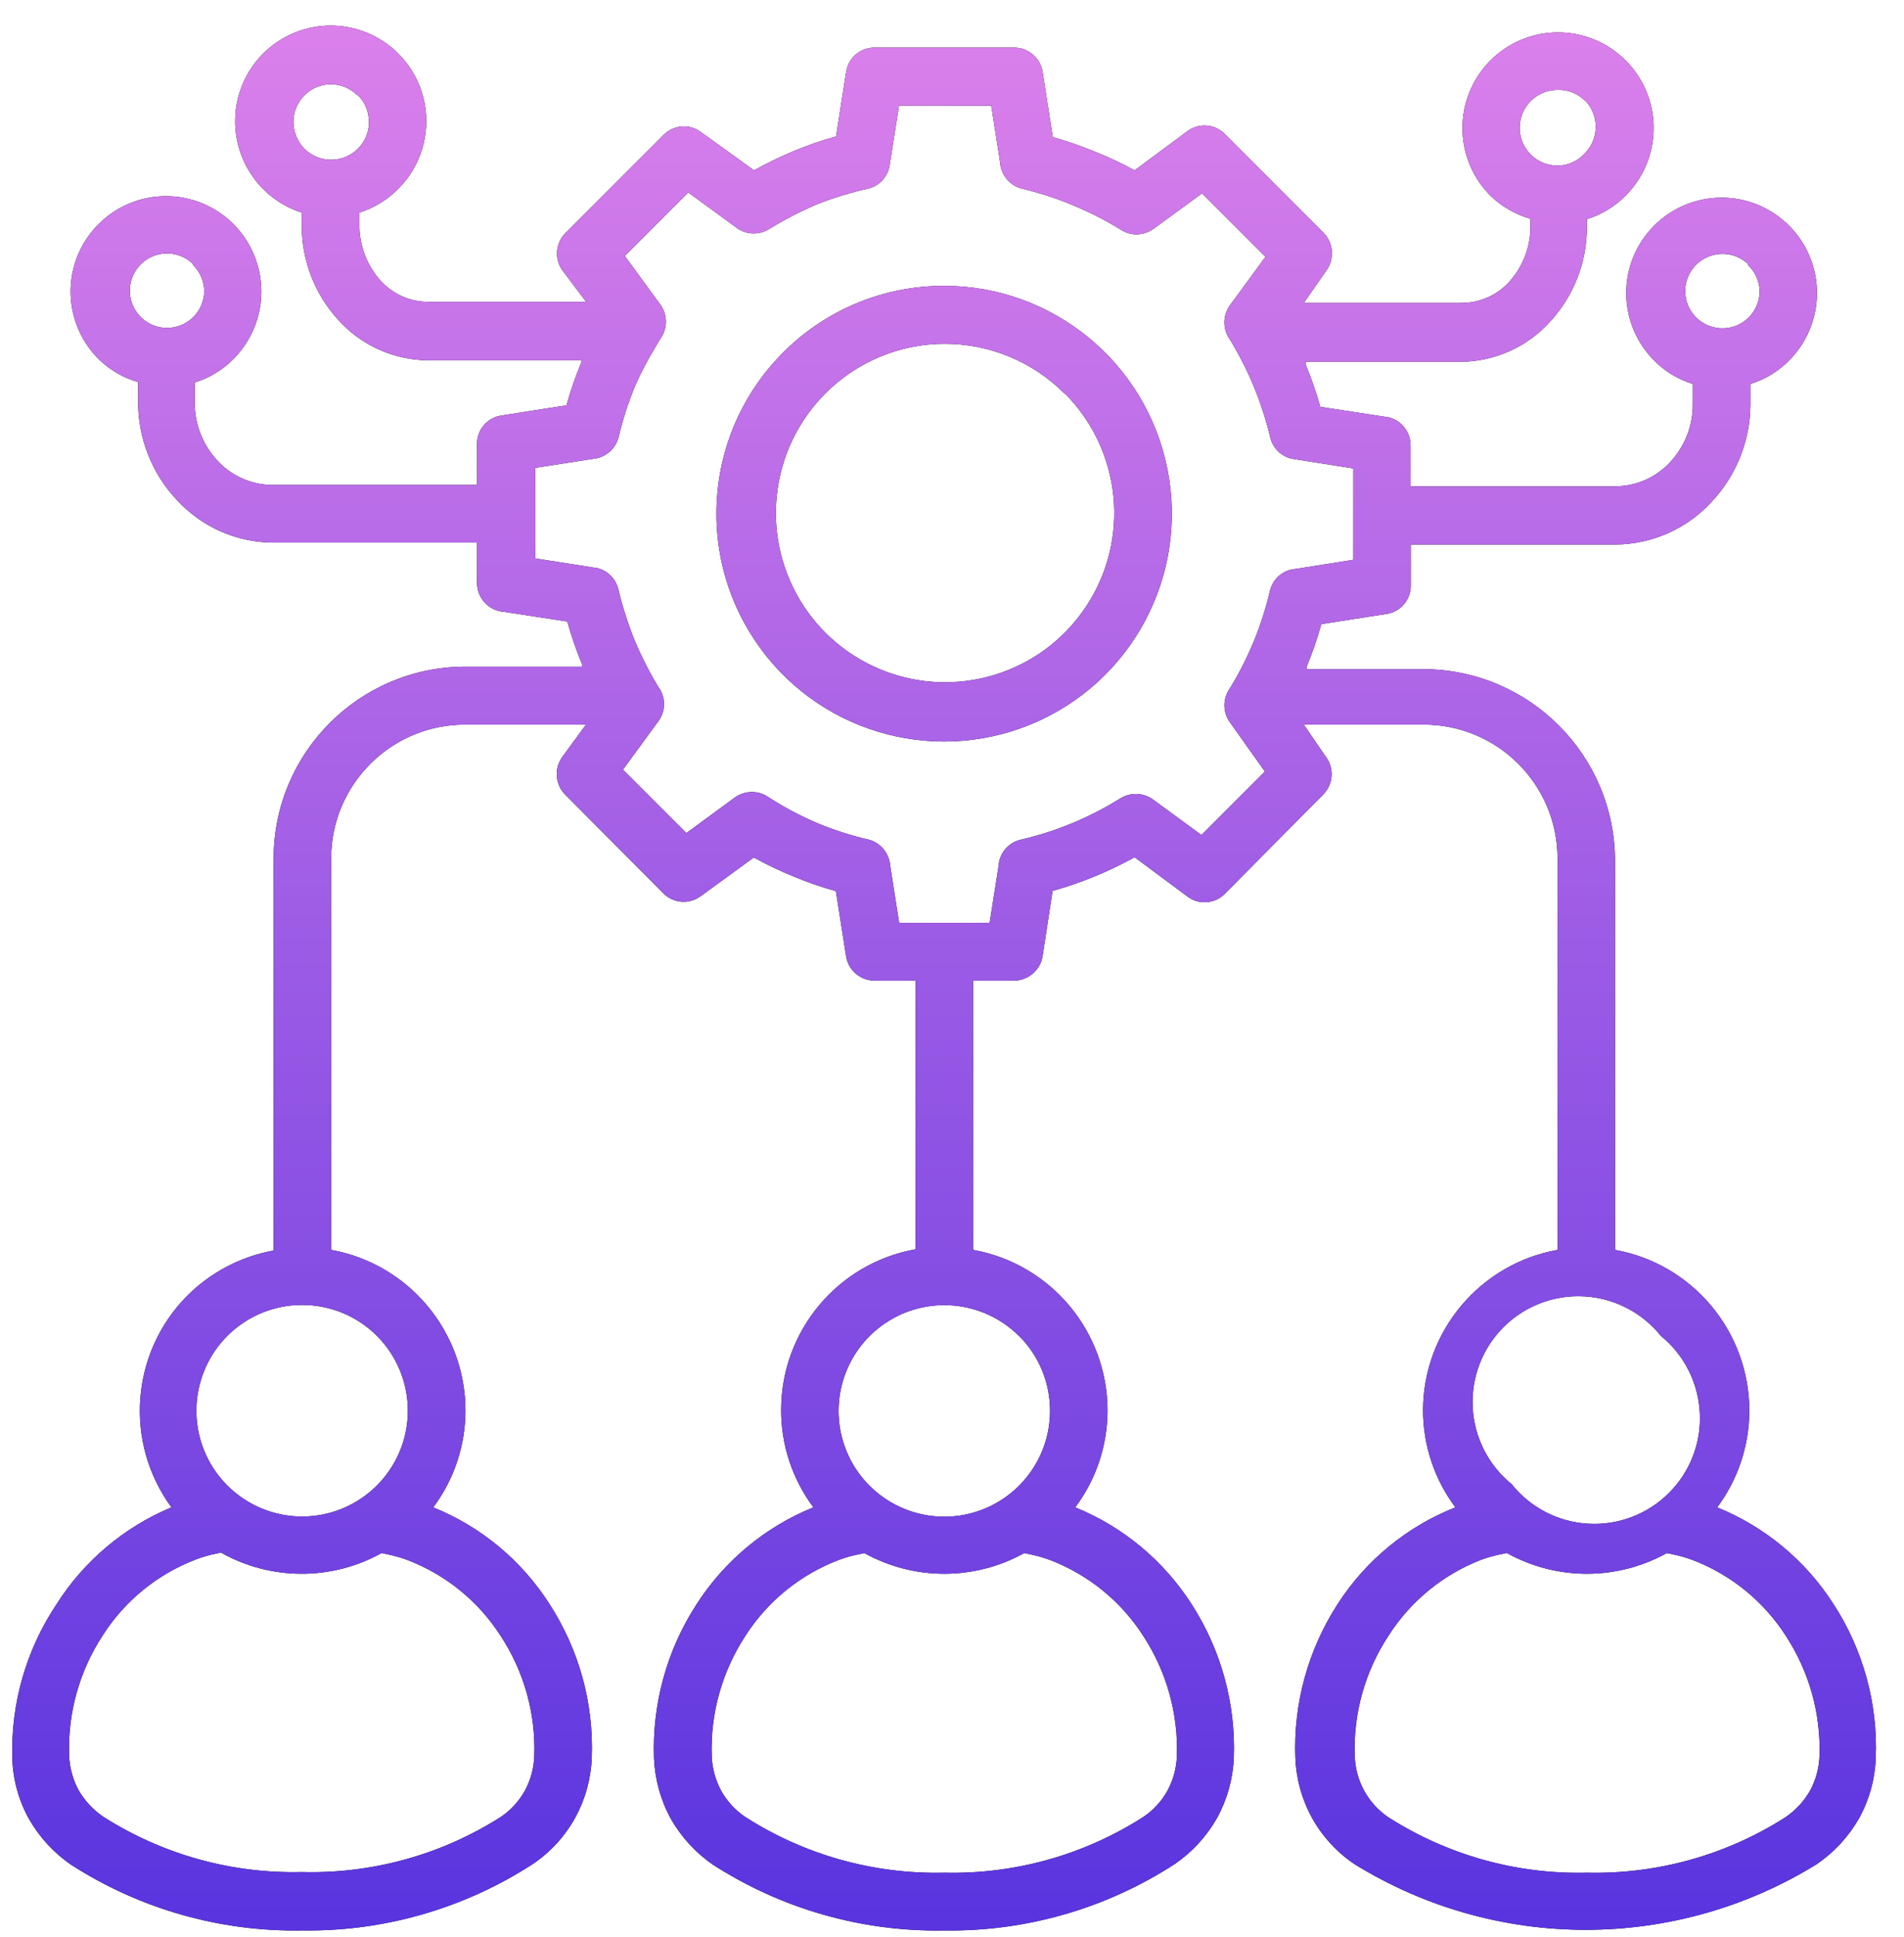 <svg width="60" height="61" viewBox="0 0 60 61" fill="none" xmlns="http://www.w3.org/2000/svg">
<path fill-rule="evenodd" clip-rule="evenodd" d="M49.94 3.166C49.711 2.942 49.401 2.819 49.081 2.832C48.422 2.832 47.889 3.366 47.889 4.025C47.889 4.683 48.422 5.217 49.081 5.217C49.409 5.217 49.721 5.076 49.94 4.832C50.401 4.366 50.401 3.616 49.94 3.153V3.166ZM11.259 2.999C11.04 2.783 10.744 2.658 10.434 2.653C9.778 2.653 9.247 3.184 9.247 3.84C9.247 4.155 9.372 4.459 9.593 4.686C9.817 4.907 10.119 5.032 10.434 5.032C10.751 5.032 11.056 4.907 11.28 4.683C11.504 4.459 11.629 4.155 11.626 3.84C11.626 3.525 11.504 3.223 11.28 2.999L11.259 2.999ZM55.096 8.33H55.099C54.698 7.939 54.081 7.885 53.617 8.2C53.157 8.512 52.98 9.108 53.196 9.623C53.414 10.139 53.964 10.428 54.51 10.318C55.057 10.209 55.45 9.727 55.45 9.17C55.442 8.855 55.309 8.556 55.078 8.343L55.096 8.33ZM6.095 8.33C5.705 7.934 5.088 7.869 4.622 8.173C4.153 8.481 3.968 9.072 4.174 9.589C4.38 10.107 4.924 10.409 5.47 10.31C6.019 10.211 6.423 9.74 6.436 9.183C6.436 8.866 6.308 8.564 6.082 8.343L6.095 8.33ZM32.162 26.448C32.719 26.32 33.263 26.146 33.789 25.927C34.317 25.709 34.828 25.446 35.314 25.141C35.642 24.943 36.059 24.967 36.361 25.201L37.86 26.299L39.859 24.3L38.761 22.754C38.542 22.455 38.526 22.052 38.719 21.737C38.766 21.664 38.818 21.583 38.865 21.497L38.917 21.411L38.919 21.409C39.138 21.023 39.333 20.625 39.505 20.216C39.721 19.688 39.895 19.142 40.026 18.585C40.124 18.21 40.452 17.942 40.838 17.918L42.644 17.632V14.753L40.773 14.459C40.413 14.407 40.122 14.144 40.033 13.793C39.901 13.236 39.724 12.689 39.505 12.161C39.336 11.752 39.141 11.354 38.919 10.969C38.898 10.937 38.88 10.906 38.867 10.875L38.721 10.636H38.719C38.518 10.307 38.542 9.891 38.779 9.589L39.877 8.09L37.878 6.091L36.353 7.205V7.202C36.053 7.424 35.65 7.442 35.335 7.244C34.848 6.942 34.338 6.682 33.807 6.463C33.282 6.242 32.737 6.068 32.183 5.937C31.811 5.833 31.545 5.508 31.517 5.125L31.236 3.327L28.331 3.324L28.037 5.19H28.039C27.985 5.552 27.724 5.844 27.373 5.937C26.821 6.06 26.282 6.224 25.759 6.429C25.231 6.653 24.721 6.916 24.234 7.215C23.906 7.418 23.489 7.395 23.188 7.156L21.688 6.062L19.689 8.061L20.809 9.594C21.027 9.894 21.043 10.295 20.848 10.61C20.796 10.69 20.749 10.768 20.702 10.849C20.686 10.88 20.668 10.911 20.647 10.943C20.408 11.333 20.194 11.742 20.01 12.161C19.794 12.689 19.619 13.233 19.489 13.787C19.385 14.157 19.059 14.425 18.677 14.454L16.87 14.735V17.588L18.742 17.882V17.877C19.101 17.931 19.39 18.194 19.481 18.543C19.614 19.1 19.788 19.646 20.002 20.177C20.174 20.586 20.371 20.984 20.587 21.37L20.64 21.456C20.686 21.536 20.733 21.622 20.785 21.695H20.788C20.991 22.023 20.967 22.439 20.728 22.741L19.63 24.241L21.629 26.239L23.154 25.12C23.456 24.902 23.857 24.886 24.174 25.081C24.677 25.409 25.207 25.693 25.759 25.927C26.285 26.146 26.829 26.32 27.386 26.448C27.756 26.552 28.021 26.877 28.052 27.26L28.334 29.066H31.186L31.48 27.195L31.475 27.192C31.53 26.835 31.793 26.544 32.141 26.453L32.162 26.448ZM33.547 12.387H33.55C35.346 14.183 35.627 16.999 34.218 19.113C32.81 21.229 30.103 22.054 27.753 21.088C25.403 20.123 24.062 17.632 24.549 15.138C25.036 12.642 27.217 10.838 29.757 10.828C31.181 10.825 32.545 11.39 33.55 12.4L33.547 12.387ZM29.757 9.003C33.18 9.006 36.126 11.427 36.79 14.784C37.457 18.142 35.658 21.502 32.493 22.811C29.328 24.118 25.681 23.009 23.782 20.162C21.881 17.314 22.259 13.519 24.68 11.101C26.025 9.753 27.852 8.998 29.757 9.003ZM32.11 42.078C30.983 40.956 29.221 40.787 27.901 41.672C26.582 42.557 26.072 44.251 26.681 45.719C27.292 47.187 28.857 48.017 30.413 47.705C31.972 47.39 33.092 46.021 33.089 44.431C33.089 43.548 32.74 42.702 32.115 42.078L32.11 42.078ZM27.238 48.916L26.925 48.983C26.756 49.022 26.59 49.074 26.426 49.134C25.215 49.597 24.184 50.436 23.487 51.526C22.753 52.648 22.383 53.968 22.428 55.306C22.441 55.691 22.545 56.066 22.727 56.404C22.914 56.74 23.18 57.026 23.5 57.237C25.366 58.429 27.545 59.035 29.757 58.983C31.97 59.035 34.148 58.429 36.014 57.237C36.335 57.026 36.6 56.74 36.788 56.404C36.97 56.066 37.074 55.691 37.087 55.306C37.131 53.968 36.761 52.648 36.028 51.526C35.33 50.436 34.299 49.597 33.089 49.134C32.925 49.074 32.758 49.022 32.589 48.983L32.277 48.916C30.71 49.785 28.805 49.785 27.238 48.916ZM52.34 42.078C51.749 41.339 50.871 40.886 49.929 40.831C48.984 40.776 48.06 41.125 47.389 41.791C46.717 42.458 46.361 43.377 46.408 44.321C46.454 45.266 46.9 46.146 47.633 46.742C48.224 47.484 49.102 47.937 50.046 47.991C50.991 48.046 51.913 47.697 52.584 47.031C53.256 46.365 53.615 45.446 53.565 44.501C53.519 43.556 53.074 42.674 52.34 42.078ZM47.467 48.916L47.155 48.983C46.986 49.022 46.819 49.074 46.655 49.134C45.458 49.603 44.44 50.441 43.75 51.526C43.014 52.645 42.644 53.968 42.691 55.306C42.704 55.691 42.805 56.066 42.99 56.404C43.175 56.74 43.435 57.023 43.75 57.237C45.616 58.429 47.795 59.038 50.007 58.983C52.22 59.035 54.398 58.429 56.264 57.237C56.582 57.021 56.845 56.737 57.038 56.404C57.22 56.066 57.324 55.691 57.337 55.306C57.381 53.968 57.012 52.648 56.278 51.526C55.58 50.436 54.549 49.597 53.339 49.134C53.175 49.074 53.008 49.022 52.839 48.983L52.527 48.916C50.96 49.785 49.055 49.785 47.488 48.916H47.467ZM11.881 42.078C10.757 40.953 8.995 40.779 7.672 41.659C6.35 42.541 5.835 44.235 6.441 45.706C7.05 47.174 8.612 48.01 10.171 47.7C11.73 47.39 12.852 46.021 12.852 44.431C12.852 43.548 12.503 42.702 11.881 42.078ZM13.651 47.476C15.161 48.085 16.441 49.15 17.316 50.521C18.248 51.961 18.714 53.653 18.648 55.365C18.622 56.029 18.443 56.674 18.123 57.257C17.8 57.84 17.342 58.338 16.79 58.71C14.63 60.11 12.102 60.839 9.528 60.802C6.946 60.849 4.409 60.128 2.238 58.731C1.689 58.353 1.234 57.856 0.906 57.278C0.585 56.695 0.408 56.047 0.388 55.386C0.336 53.666 0.82 51.974 1.772 50.542C2.639 49.17 3.907 48.098 5.403 47.476C3.907 45.435 4.115 42.611 5.898 40.813C6.64 40.071 7.59 39.574 8.623 39.386V27.033C8.628 23.717 11.304 21.026 14.62 20.997H18.337C18.339 20.966 18.339 20.938 18.337 20.909C18.157 20.474 18.003 20.029 17.879 19.576L15.88 19.269V19.272C15.403 19.235 15.034 18.84 15.031 18.363V17.09H8.602C7.454 17.083 6.364 16.601 5.583 15.758C4.789 14.92 4.349 13.808 4.352 12.653V12.033C3.881 11.9 3.454 11.65 3.105 11.307C2.246 10.448 1.988 9.157 2.454 8.033C2.92 6.911 4.016 6.179 5.231 6.179C6.447 6.179 7.543 6.911 8.006 8.033C8.472 9.157 8.214 10.448 7.355 11.307C7.017 11.65 6.598 11.906 6.137 12.046V12.668C6.129 13.358 6.392 14.024 6.869 14.527C7.311 14.998 7.928 15.268 8.576 15.274H15.034L15.031 13.98C15.031 13.532 15.357 13.152 15.799 13.087L17.85 12.767C17.978 12.314 18.131 11.869 18.311 11.434C18.313 11.406 18.313 11.377 18.311 11.349H13.493C12.408 11.341 11.377 10.877 10.653 10.068C9.911 9.253 9.503 8.191 9.508 7.09V6.697C8.261 6.296 7.413 5.136 7.41 3.824C7.407 2.819 7.907 1.877 8.745 1.315C9.581 0.755 10.643 0.648 11.572 1.034C12.504 1.419 13.181 2.244 13.376 3.23C13.571 4.219 13.261 5.24 12.548 5.95C12.207 6.294 11.788 6.549 11.327 6.697V7.09C11.325 7.736 11.562 8.361 11.994 8.842C12.382 9.266 12.925 9.508 13.501 9.508H18.472L17.764 8.569C17.465 8.207 17.486 7.676 17.816 7.343L20.934 4.225H20.937C21.257 3.925 21.746 3.899 22.095 4.165L23.761 5.365C24.167 5.138 24.586 4.938 25.013 4.758C25.448 4.576 25.893 4.422 26.346 4.298L26.658 2.299H26.661C26.71 1.84 27.098 1.497 27.559 1.499H31.957C32.405 1.499 32.785 1.825 32.855 2.265L33.176 4.316V4.318C33.629 4.446 34.074 4.599 34.508 4.779C34.935 4.948 35.352 5.146 35.755 5.365L37.374 4.165C37.733 3.863 38.264 3.886 38.595 4.217L41.713 7.335V7.338C42.023 7.655 42.059 8.155 41.799 8.517L41.086 9.542H46.057C46.63 9.54 47.176 9.3 47.561 8.876C47.993 8.394 48.233 7.77 48.228 7.124V6.89C47.754 6.755 47.322 6.507 46.968 6.164C46.106 5.302 45.849 4.006 46.315 2.882C46.781 1.755 47.879 1.021 49.097 1.021C50.315 1.021 51.414 1.755 51.882 2.882C52.348 4.006 52.088 5.302 51.226 6.164C50.885 6.505 50.469 6.76 50.008 6.903V7.137C50.013 8.238 49.605 9.3 48.863 10.115C48.139 10.924 47.109 11.388 46.023 11.396H41.145C41.143 11.424 41.143 11.453 41.145 11.481C41.325 11.916 41.479 12.361 41.606 12.814L43.605 13.121C44.081 13.152 44.451 13.548 44.451 14.027V15.321H50.909L50.906 15.318C51.554 15.313 52.171 15.045 52.614 14.574C53.09 14.071 53.353 13.405 53.345 12.713V12.093C52.884 11.953 52.465 11.697 52.127 11.354C51.268 10.495 51.01 9.201 51.476 8.079C51.942 6.958 53.038 6.226 54.253 6.226C55.466 6.226 56.562 6.958 57.028 8.079C57.494 9.201 57.236 10.495 56.377 11.354C56.039 11.697 55.62 11.953 55.159 12.093V12.713C55.162 13.868 54.719 14.98 53.925 15.818C53.147 16.661 52.054 17.143 50.906 17.15H44.456V18.444C44.459 18.892 44.134 19.272 43.691 19.337L41.64 19.657H41.638C41.513 20.11 41.359 20.555 41.179 20.99C41.177 21.018 41.177 21.047 41.179 21.076H44.896C48.212 21.107 50.888 23.798 50.893 27.114V39.366C53.345 39.808 55.125 41.943 55.125 44.431C55.125 45.529 54.769 46.596 54.113 47.476C55.62 48.088 56.901 49.152 57.778 50.522C58.712 51.958 59.178 53.653 59.11 55.365C59.087 56.029 58.91 56.677 58.59 57.258C58.262 57.838 57.806 58.333 57.257 58.71C55.068 60.066 52.544 60.782 49.967 60.782C47.393 60.782 44.868 60.066 42.679 58.71C42.127 58.338 41.669 57.841 41.346 57.258C41.026 56.675 40.846 56.029 40.82 55.365C40.755 53.653 41.221 51.961 42.153 50.522C43.04 49.142 44.339 48.078 45.864 47.476C45.201 46.591 44.842 45.516 44.844 44.41C44.852 41.927 46.638 39.806 49.082 39.366V27.033C49.079 24.706 47.189 22.822 44.865 22.822H41.086L41.752 23.796C42.051 24.157 42.031 24.686 41.7 25.021L38.595 28.153C38.28 28.47 37.778 28.509 37.421 28.238L35.755 27C35.349 27.223 34.93 27.424 34.503 27.601C34.069 27.78 33.623 27.934 33.17 28.059L32.863 30.058C32.816 30.524 32.426 30.88 31.958 30.886H30.664V39.366C33.116 39.806 34.901 41.94 34.901 44.431C34.899 45.529 34.542 46.597 33.884 47.476C35.391 48.088 36.669 49.153 37.548 50.522C38.478 51.961 38.944 53.653 38.881 55.365C38.852 56.029 38.673 56.675 38.353 57.258C38.025 57.838 37.569 58.333 37.02 58.71C34.86 60.111 32.332 60.839 29.759 60.803C27.177 60.85 24.639 60.129 22.468 58.731C21.919 58.353 21.464 57.856 21.136 57.279C20.818 56.696 20.639 56.047 20.61 55.386C20.547 53.671 21.011 51.982 21.942 50.542C22.825 49.16 24.116 48.088 25.633 47.476C24.972 46.591 24.613 45.516 24.616 44.41C24.616 41.919 26.401 39.785 28.853 39.347V30.886H27.559C27.112 30.883 26.732 30.561 26.662 30.118L26.341 28.067C25.888 27.942 25.443 27.788 25.009 27.606C24.579 27.432 24.16 27.232 23.754 27.008L22.122 28.195V28.192C21.771 28.486 21.255 28.471 20.922 28.153L17.804 25.022C17.494 24.702 17.458 24.204 17.718 23.843L18.465 22.822H14.652C12.328 22.822 10.438 24.707 10.435 27.034V39.366C12.885 39.809 14.668 41.943 14.668 44.431C14.665 45.53 14.311 46.597 13.652 47.477L13.651 47.476ZM6.988 48.895L6.675 48.962C6.506 49.004 6.34 49.053 6.176 49.116C4.965 49.577 3.935 50.415 3.237 51.508C2.503 52.627 2.134 53.947 2.178 55.285C2.191 55.67 2.295 56.047 2.477 56.386C2.67 56.716 2.933 57.002 3.25 57.218C5.116 58.408 7.295 59.017 9.507 58.962C11.72 59.022 13.896 58.423 15.765 57.237C16.085 57.026 16.35 56.739 16.538 56.404C16.722 56.065 16.824 55.691 16.837 55.305C16.884 53.968 16.514 52.645 15.778 51.526C15.08 50.435 14.049 49.597 12.839 49.134C12.675 49.074 12.508 49.022 12.339 48.983L12.027 48.915C10.46 49.785 8.555 49.785 6.988 48.915L6.988 48.895Z" fill="black"/>
<path fill-rule="evenodd" clip-rule="evenodd" d="M49.94 3.166C49.711 2.942 49.401 2.819 49.081 2.832C48.422 2.832 47.889 3.366 47.889 4.025C47.889 4.683 48.422 5.217 49.081 5.217C49.409 5.217 49.721 5.076 49.94 4.832C50.401 4.366 50.401 3.616 49.94 3.153V3.166ZM11.259 2.999C11.04 2.783 10.744 2.658 10.434 2.653C9.778 2.653 9.247 3.184 9.247 3.84C9.247 4.155 9.372 4.459 9.593 4.686C9.817 4.907 10.119 5.032 10.434 5.032C10.751 5.032 11.056 4.907 11.28 4.683C11.504 4.459 11.629 4.155 11.626 3.84C11.626 3.525 11.504 3.223 11.28 2.999L11.259 2.999ZM55.096 8.33H55.099C54.698 7.939 54.081 7.885 53.617 8.2C53.157 8.512 52.98 9.108 53.196 9.623C53.414 10.139 53.964 10.428 54.51 10.318C55.057 10.209 55.45 9.727 55.45 9.17C55.442 8.855 55.309 8.556 55.078 8.343L55.096 8.33ZM6.095 8.33C5.705 7.934 5.088 7.869 4.622 8.173C4.153 8.481 3.968 9.072 4.174 9.589C4.38 10.107 4.924 10.409 5.47 10.31C6.019 10.211 6.423 9.74 6.436 9.183C6.436 8.866 6.308 8.564 6.082 8.343L6.095 8.33ZM32.162 26.448C32.719 26.32 33.263 26.146 33.789 25.927C34.317 25.709 34.828 25.446 35.314 25.141C35.642 24.943 36.059 24.967 36.361 25.201L37.86 26.299L39.859 24.3L38.761 22.754C38.542 22.455 38.526 22.052 38.719 21.737C38.766 21.664 38.818 21.583 38.865 21.497L38.917 21.411L38.919 21.409C39.138 21.023 39.333 20.625 39.505 20.216C39.721 19.688 39.895 19.142 40.026 18.585C40.124 18.21 40.452 17.942 40.838 17.918L42.644 17.632V14.753L40.773 14.459C40.413 14.407 40.122 14.144 40.033 13.793C39.901 13.236 39.724 12.689 39.505 12.161C39.336 11.752 39.141 11.354 38.919 10.969C38.898 10.937 38.88 10.906 38.867 10.875L38.721 10.636H38.719C38.518 10.307 38.542 9.891 38.779 9.589L39.877 8.09L37.878 6.091L36.353 7.205V7.202C36.053 7.424 35.65 7.442 35.335 7.244C34.848 6.942 34.338 6.682 33.807 6.463C33.282 6.242 32.737 6.068 32.183 5.937C31.811 5.833 31.545 5.508 31.517 5.125L31.236 3.327L28.331 3.324L28.037 5.19H28.039C27.985 5.552 27.724 5.844 27.373 5.937C26.821 6.06 26.282 6.224 25.759 6.429C25.231 6.653 24.721 6.916 24.234 7.215C23.906 7.418 23.489 7.395 23.188 7.156L21.688 6.062L19.689 8.061L20.809 9.594C21.027 9.894 21.043 10.295 20.848 10.61C20.796 10.69 20.749 10.768 20.702 10.849C20.686 10.88 20.668 10.911 20.647 10.943C20.408 11.333 20.194 11.742 20.01 12.161C19.794 12.689 19.619 13.233 19.489 13.787C19.385 14.157 19.059 14.425 18.677 14.454L16.87 14.735V17.588L18.742 17.882V17.877C19.101 17.931 19.39 18.194 19.481 18.543C19.614 19.1 19.788 19.646 20.002 20.177C20.174 20.586 20.371 20.984 20.587 21.37L20.64 21.456C20.686 21.536 20.733 21.622 20.785 21.695H20.788C20.991 22.023 20.967 22.439 20.728 22.741L19.63 24.241L21.629 26.239L23.154 25.12C23.456 24.902 23.857 24.886 24.174 25.081C24.677 25.409 25.207 25.693 25.759 25.927C26.285 26.146 26.829 26.32 27.386 26.448C27.756 26.552 28.021 26.877 28.052 27.26L28.334 29.066H31.186L31.48 27.195L31.475 27.192C31.53 26.835 31.793 26.544 32.141 26.453L32.162 26.448ZM33.547 12.387H33.55C35.346 14.183 35.627 16.999 34.218 19.113C32.81 21.229 30.103 22.054 27.753 21.088C25.403 20.123 24.062 17.632 24.549 15.138C25.036 12.642 27.217 10.838 29.757 10.828C31.181 10.825 32.545 11.39 33.55 12.4L33.547 12.387ZM29.757 9.003C33.18 9.006 36.126 11.427 36.79 14.784C37.457 18.142 35.658 21.502 32.493 22.811C29.328 24.118 25.681 23.009 23.782 20.162C21.881 17.314 22.259 13.519 24.68 11.101C26.025 9.753 27.852 8.998 29.757 9.003ZM32.11 42.078C30.983 40.956 29.221 40.787 27.901 41.672C26.582 42.557 26.072 44.251 26.681 45.719C27.292 47.187 28.857 48.017 30.413 47.705C31.972 47.39 33.092 46.021 33.089 44.431C33.089 43.548 32.74 42.702 32.115 42.078L32.11 42.078ZM27.238 48.916L26.925 48.983C26.756 49.022 26.59 49.074 26.426 49.134C25.215 49.597 24.184 50.436 23.487 51.526C22.753 52.648 22.383 53.968 22.428 55.306C22.441 55.691 22.545 56.066 22.727 56.404C22.914 56.74 23.18 57.026 23.5 57.237C25.366 58.429 27.545 59.035 29.757 58.983C31.97 59.035 34.148 58.429 36.014 57.237C36.335 57.026 36.6 56.74 36.788 56.404C36.97 56.066 37.074 55.691 37.087 55.306C37.131 53.968 36.761 52.648 36.028 51.526C35.33 50.436 34.299 49.597 33.089 49.134C32.925 49.074 32.758 49.022 32.589 48.983L32.277 48.916C30.71 49.785 28.805 49.785 27.238 48.916ZM52.34 42.078C51.749 41.339 50.871 40.886 49.929 40.831C48.984 40.776 48.06 41.125 47.389 41.791C46.717 42.458 46.361 43.377 46.408 44.321C46.454 45.266 46.9 46.146 47.633 46.742C48.224 47.484 49.102 47.937 50.046 47.991C50.991 48.046 51.913 47.697 52.584 47.031C53.256 46.365 53.615 45.446 53.565 44.501C53.519 43.556 53.074 42.674 52.34 42.078ZM47.467 48.916L47.155 48.983C46.986 49.022 46.819 49.074 46.655 49.134C45.458 49.603 44.44 50.441 43.75 51.526C43.014 52.645 42.644 53.968 42.691 55.306C42.704 55.691 42.805 56.066 42.99 56.404C43.175 56.74 43.435 57.023 43.75 57.237C45.616 58.429 47.795 59.038 50.007 58.983C52.22 59.035 54.398 58.429 56.264 57.237C56.582 57.021 56.845 56.737 57.038 56.404C57.22 56.066 57.324 55.691 57.337 55.306C57.381 53.968 57.012 52.648 56.278 51.526C55.58 50.436 54.549 49.597 53.339 49.134C53.175 49.074 53.008 49.022 52.839 48.983L52.527 48.916C50.96 49.785 49.055 49.785 47.488 48.916H47.467ZM11.881 42.078C10.757 40.953 8.995 40.779 7.672 41.659C6.35 42.541 5.835 44.235 6.441 45.706C7.05 47.174 8.612 48.01 10.171 47.7C11.73 47.39 12.852 46.021 12.852 44.431C12.852 43.548 12.503 42.702 11.881 42.078ZM13.651 47.476C15.161 48.085 16.441 49.15 17.316 50.521C18.248 51.961 18.714 53.653 18.648 55.365C18.622 56.029 18.443 56.674 18.123 57.257C17.8 57.84 17.342 58.338 16.79 58.71C14.63 60.11 12.102 60.839 9.528 60.802C6.946 60.849 4.409 60.128 2.238 58.731C1.689 58.353 1.234 57.856 0.906 57.278C0.585 56.695 0.408 56.047 0.388 55.386C0.336 53.666 0.82 51.974 1.772 50.542C2.639 49.17 3.907 48.098 5.403 47.476C3.907 45.435 4.115 42.611 5.898 40.813C6.64 40.071 7.59 39.574 8.623 39.386V27.033C8.628 23.717 11.304 21.026 14.62 20.997H18.337C18.339 20.966 18.339 20.938 18.337 20.909C18.157 20.474 18.003 20.029 17.879 19.576L15.88 19.269V19.272C15.403 19.235 15.034 18.84 15.031 18.363V17.09H8.602C7.454 17.083 6.364 16.601 5.583 15.758C4.789 14.92 4.349 13.808 4.352 12.653V12.033C3.881 11.9 3.454 11.65 3.105 11.307C2.246 10.448 1.988 9.157 2.454 8.033C2.92 6.911 4.016 6.179 5.231 6.179C6.447 6.179 7.543 6.911 8.006 8.033C8.472 9.157 8.214 10.448 7.355 11.307C7.017 11.65 6.598 11.906 6.137 12.046V12.668C6.129 13.358 6.392 14.024 6.869 14.527C7.311 14.998 7.928 15.268 8.576 15.274H15.034L15.031 13.98C15.031 13.532 15.357 13.152 15.799 13.087L17.85 12.767C17.978 12.314 18.131 11.869 18.311 11.434C18.313 11.406 18.313 11.377 18.311 11.349H13.493C12.408 11.341 11.377 10.877 10.653 10.068C9.911 9.253 9.503 8.191 9.508 7.09V6.697C8.261 6.296 7.413 5.136 7.41 3.824C7.407 2.819 7.907 1.877 8.745 1.315C9.581 0.755 10.643 0.648 11.572 1.034C12.504 1.419 13.181 2.244 13.376 3.23C13.571 4.219 13.261 5.24 12.548 5.95C12.207 6.294 11.788 6.549 11.327 6.697V7.09C11.325 7.736 11.562 8.361 11.994 8.842C12.382 9.266 12.925 9.508 13.501 9.508H18.472L17.764 8.569C17.465 8.207 17.486 7.676 17.816 7.343L20.934 4.225H20.937C21.257 3.925 21.746 3.899 22.095 4.165L23.761 5.365C24.167 5.138 24.586 4.938 25.013 4.758C25.448 4.576 25.893 4.422 26.346 4.298L26.658 2.299H26.661C26.71 1.84 27.098 1.497 27.559 1.499H31.957C32.405 1.499 32.785 1.825 32.855 2.265L33.176 4.316V4.318C33.629 4.446 34.074 4.599 34.508 4.779C34.935 4.948 35.352 5.146 35.755 5.365L37.374 4.165C37.733 3.863 38.264 3.886 38.595 4.217L41.713 7.335V7.338C42.023 7.655 42.059 8.155 41.799 8.517L41.086 9.542H46.057C46.63 9.54 47.176 9.3 47.561 8.876C47.993 8.394 48.233 7.77 48.228 7.124V6.89C47.754 6.755 47.322 6.507 46.968 6.164C46.106 5.302 45.849 4.006 46.315 2.882C46.781 1.755 47.879 1.021 49.097 1.021C50.315 1.021 51.414 1.755 51.882 2.882C52.348 4.006 52.088 5.302 51.226 6.164C50.885 6.505 50.469 6.76 50.008 6.903V7.137C50.013 8.238 49.605 9.3 48.863 10.115C48.139 10.924 47.109 11.388 46.023 11.396H41.145C41.143 11.424 41.143 11.453 41.145 11.481C41.325 11.916 41.479 12.361 41.606 12.814L43.605 13.121C44.081 13.152 44.451 13.548 44.451 14.027V15.321H50.909L50.906 15.318C51.554 15.313 52.171 15.045 52.614 14.574C53.09 14.071 53.353 13.405 53.345 12.713V12.093C52.884 11.953 52.465 11.697 52.127 11.354C51.268 10.495 51.01 9.201 51.476 8.079C51.942 6.958 53.038 6.226 54.253 6.226C55.466 6.226 56.562 6.958 57.028 8.079C57.494 9.201 57.236 10.495 56.377 11.354C56.039 11.697 55.62 11.953 55.159 12.093V12.713C55.162 13.868 54.719 14.98 53.925 15.818C53.147 16.661 52.054 17.143 50.906 17.15H44.456V18.444C44.459 18.892 44.134 19.272 43.691 19.337L41.64 19.657H41.638C41.513 20.11 41.359 20.555 41.179 20.99C41.177 21.018 41.177 21.047 41.179 21.076H44.896C48.212 21.107 50.888 23.798 50.893 27.114V39.366C53.345 39.808 55.125 41.943 55.125 44.431C55.125 45.529 54.769 46.596 54.113 47.476C55.62 48.088 56.901 49.152 57.778 50.522C58.712 51.958 59.178 53.653 59.11 55.365C59.087 56.029 58.91 56.677 58.59 57.258C58.262 57.838 57.806 58.333 57.257 58.71C55.068 60.066 52.544 60.782 49.967 60.782C47.393 60.782 44.868 60.066 42.679 58.71C42.127 58.338 41.669 57.841 41.346 57.258C41.026 56.675 40.846 56.029 40.82 55.365C40.755 53.653 41.221 51.961 42.153 50.522C43.04 49.142 44.339 48.078 45.864 47.476C45.201 46.591 44.842 45.516 44.844 44.41C44.852 41.927 46.638 39.806 49.082 39.366V27.033C49.079 24.706 47.189 22.822 44.865 22.822H41.086L41.752 23.796C42.051 24.157 42.031 24.686 41.7 25.021L38.595 28.153C38.28 28.47 37.778 28.509 37.421 28.238L35.755 27C35.349 27.223 34.93 27.424 34.503 27.601C34.069 27.78 33.623 27.934 33.17 28.059L32.863 30.058C32.816 30.524 32.426 30.88 31.958 30.886H30.664V39.366C33.116 39.806 34.901 41.94 34.901 44.431C34.899 45.529 34.542 46.597 33.884 47.476C35.391 48.088 36.669 49.153 37.548 50.522C38.478 51.961 38.944 53.653 38.881 55.365C38.852 56.029 38.673 56.675 38.353 57.258C38.025 57.838 37.569 58.333 37.02 58.71C34.86 60.111 32.332 60.839 29.759 60.803C27.177 60.85 24.639 60.129 22.468 58.731C21.919 58.353 21.464 57.856 21.136 57.279C20.818 56.696 20.639 56.047 20.61 55.386C20.547 53.671 21.011 51.982 21.942 50.542C22.825 49.16 24.116 48.088 25.633 47.476C24.972 46.591 24.613 45.516 24.616 44.41C24.616 41.919 26.401 39.785 28.853 39.347V30.886H27.559C27.112 30.883 26.732 30.561 26.662 30.118L26.341 28.067C25.888 27.942 25.443 27.788 25.009 27.606C24.579 27.432 24.16 27.232 23.754 27.008L22.122 28.195V28.192C21.771 28.486 21.255 28.471 20.922 28.153L17.804 25.022C17.494 24.702 17.458 24.204 17.718 23.843L18.465 22.822H14.652C12.328 22.822 10.438 24.707 10.435 27.034V39.366C12.885 39.809 14.668 41.943 14.668 44.431C14.665 45.53 14.311 46.597 13.652 47.477L13.651 47.476ZM6.988 48.895L6.675 48.962C6.506 49.004 6.34 49.053 6.176 49.116C4.965 49.577 3.935 50.415 3.237 51.508C2.503 52.627 2.134 53.947 2.178 55.285C2.191 55.67 2.295 56.047 2.477 56.386C2.67 56.716 2.933 57.002 3.25 57.218C5.116 58.408 7.295 59.017 9.507 58.962C11.72 59.022 13.896 58.423 15.765 57.237C16.085 57.026 16.35 56.739 16.538 56.404C16.722 56.065 16.824 55.691 16.837 55.305C16.884 53.968 16.514 52.645 15.778 51.526C15.08 50.435 14.049 49.597 12.839 49.134C12.675 49.074 12.508 49.022 12.339 48.983L12.027 48.915C10.46 49.785 8.555 49.785 6.988 48.915L6.988 48.895Z" fill="url(#paint0_linear_858_2683)"/>
<defs>
<linearGradient id="paint0_linear_858_2683" x1="29.75" y1="60.805" x2="29.75" y2="0.805" gradientUnits="userSpaceOnUse">
<stop stop-color="#5934DF"/>
<stop offset="1" stop-color="#DB80EB"/>
</linearGradient>
</defs>
</svg>
